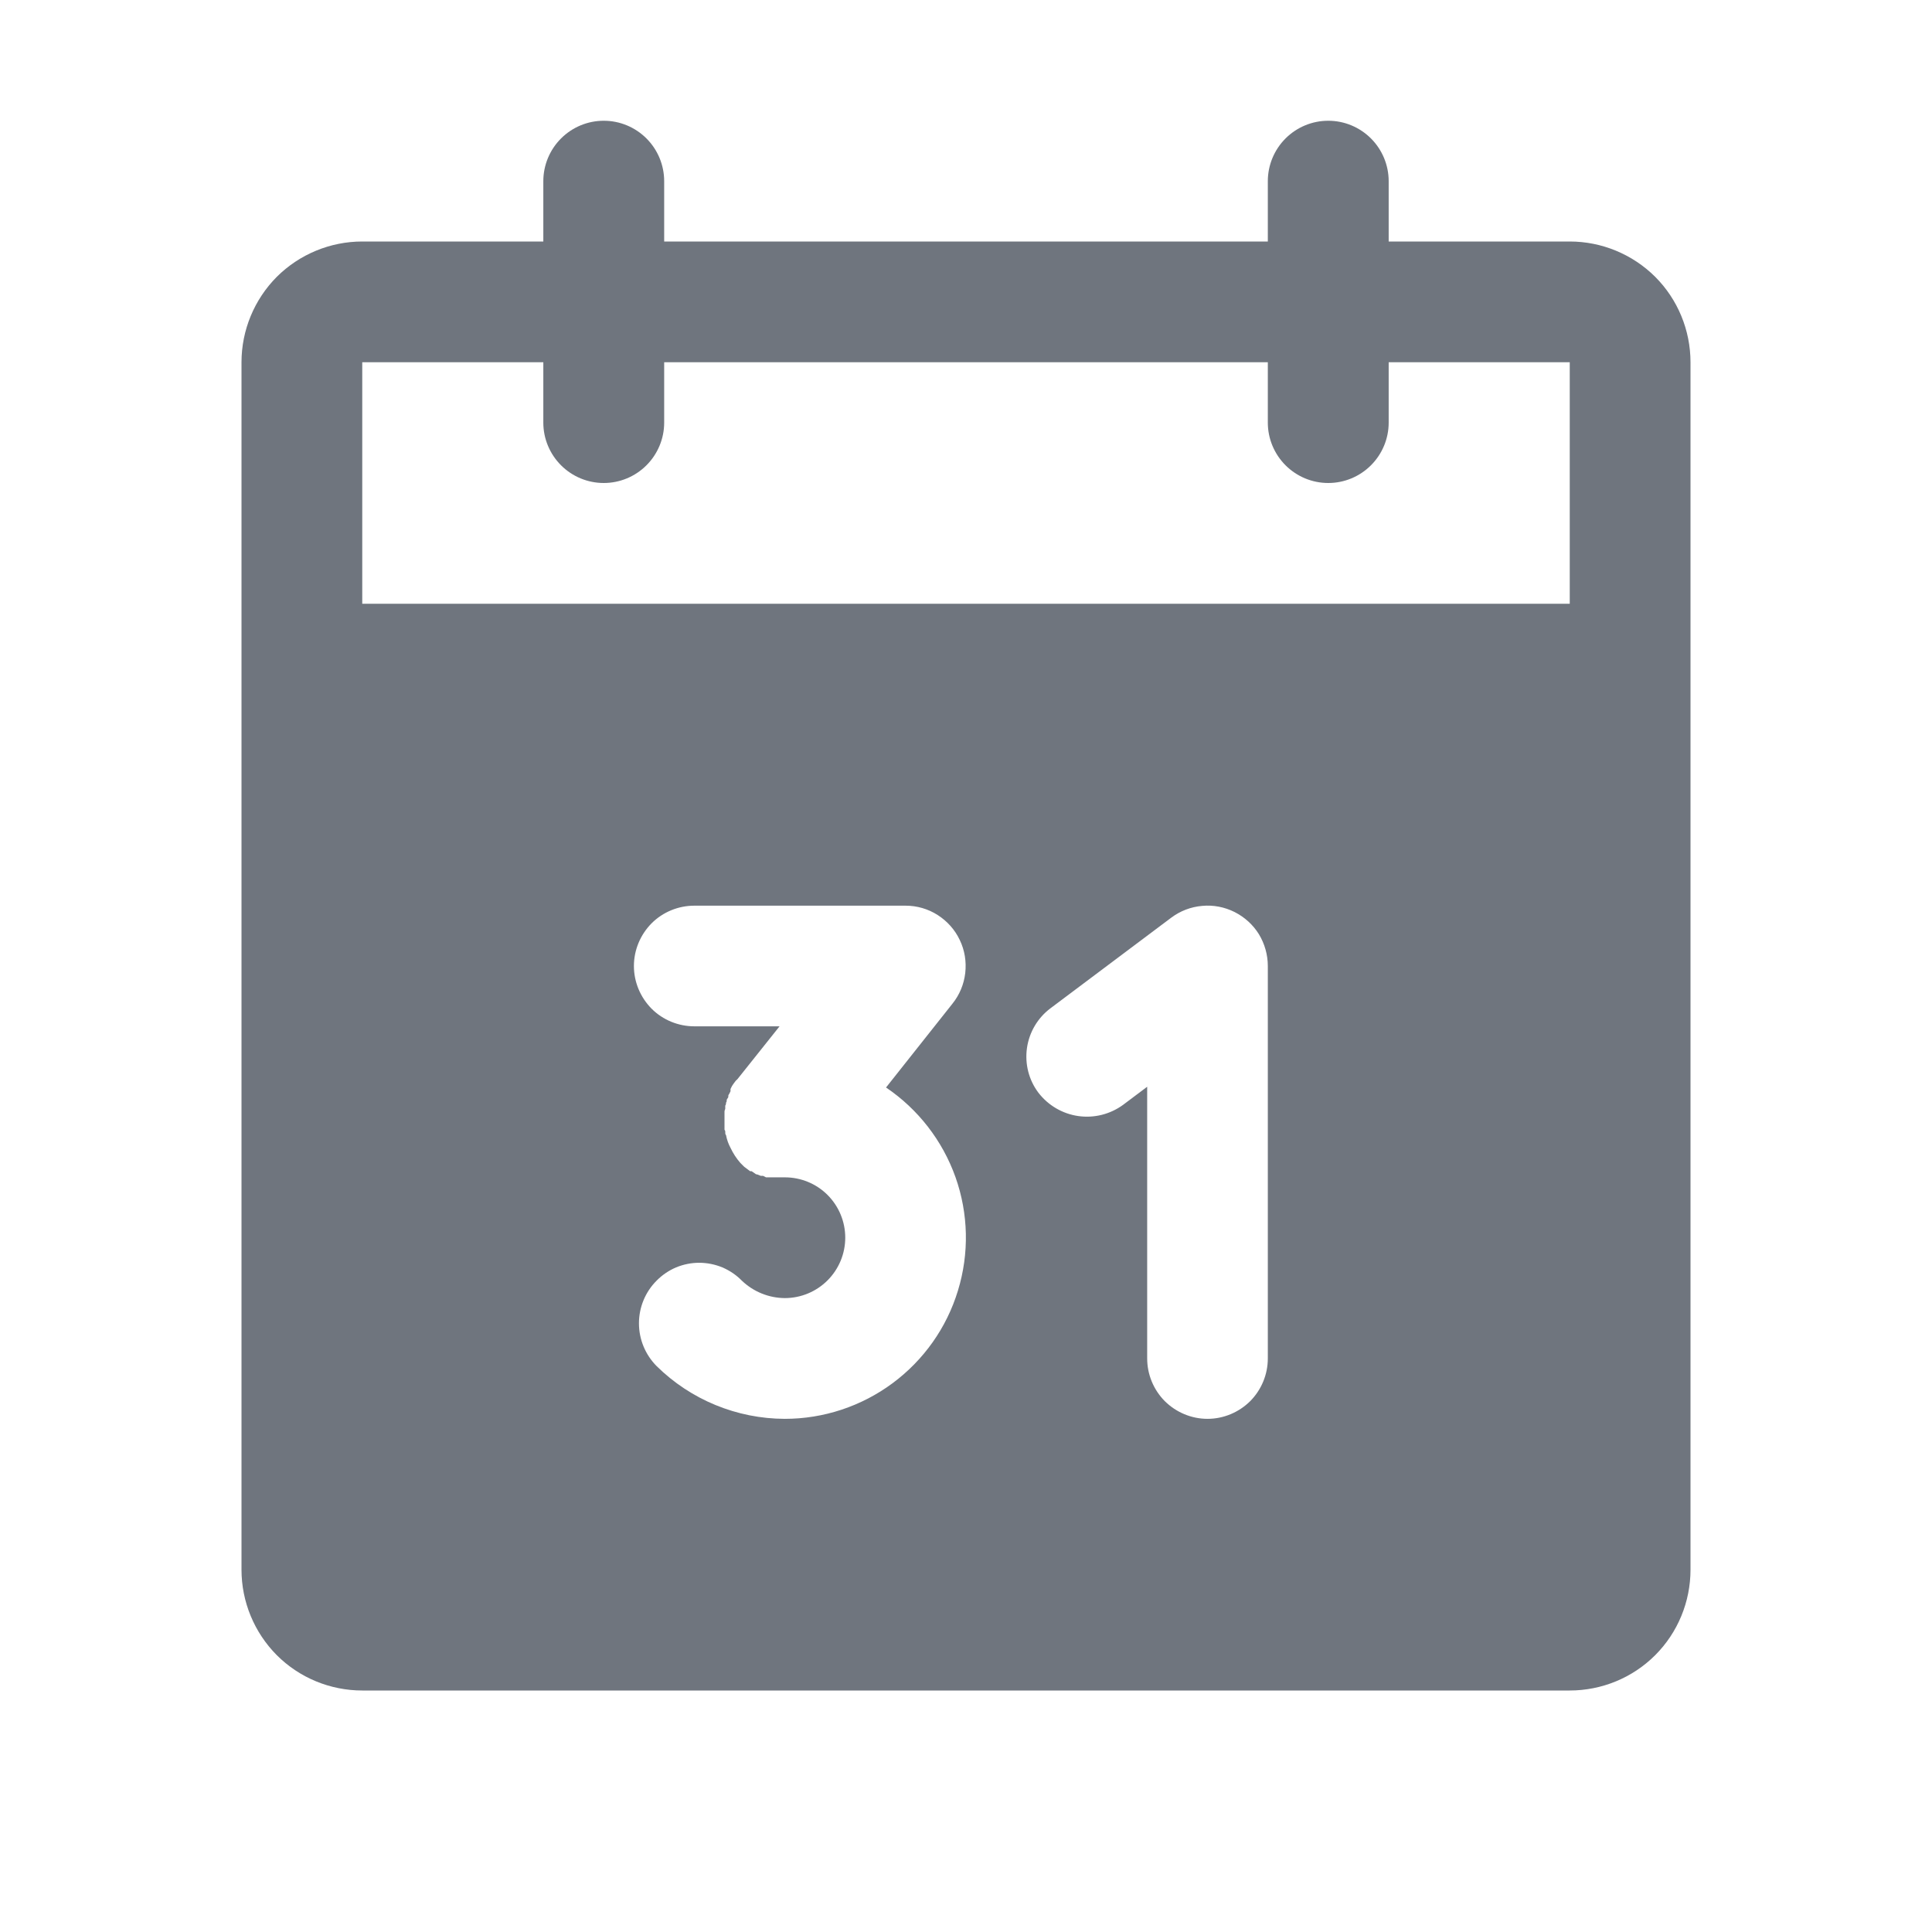 <svg width="18" height="18" viewBox="0 0 18 18" fill="none" xmlns="http://www.w3.org/2000/svg">
<path d="M14.625 2.25H12.938V1.688C12.938 1.538 12.878 1.395 12.773 1.29C12.667 1.184 12.524 1.125 12.375 1.125C12.226 1.125 12.083 1.184 11.977 1.29C11.872 1.395 11.812 1.538 11.812 1.688V2.25H6.188V1.688C6.188 1.538 6.128 1.395 6.023 1.29C5.917 1.184 5.774 1.125 5.625 1.125C5.476 1.125 5.333 1.184 5.227 1.29C5.122 1.395 5.062 1.538 5.062 1.688V2.25H3.375C3.077 2.25 2.79 2.369 2.579 2.579C2.369 2.79 2.25 3.077 2.25 3.375V14.625C2.25 14.923 2.369 15.21 2.579 15.421C2.79 15.632 3.077 15.75 3.375 15.75H14.625C14.923 15.75 15.21 15.632 15.421 15.421C15.632 15.21 15.75 14.923 15.75 14.625V3.375C15.75 3.077 15.632 2.79 15.421 2.579C15.21 2.369 14.923 2.25 14.625 2.25ZM7.312 13.219C6.865 13.218 6.435 13.041 6.117 12.727C6.012 12.621 5.953 12.478 5.953 12.329C5.953 12.18 6.012 12.037 6.117 11.932C6.169 11.879 6.231 11.837 6.299 11.808C6.367 11.78 6.44 11.765 6.514 11.765C6.588 11.765 6.662 11.78 6.73 11.808C6.798 11.837 6.86 11.879 6.912 11.932C7.02 12.035 7.163 12.093 7.312 12.094C7.462 12.094 7.605 12.034 7.71 11.929C7.816 11.823 7.875 11.68 7.875 11.531C7.875 11.382 7.816 11.239 7.71 11.133C7.605 11.028 7.462 10.969 7.312 10.969H7.137L7.109 10.955H7.088L7.052 10.941H7.045L7.003 10.912H6.989L6.961 10.891L6.933 10.87L6.919 10.856L6.898 10.835C6.861 10.793 6.83 10.745 6.806 10.694C6.786 10.657 6.772 10.617 6.764 10.575C6.757 10.568 6.757 10.561 6.757 10.547C6.757 10.543 6.757 10.539 6.756 10.536C6.754 10.532 6.753 10.529 6.75 10.526V10.357C6.75 10.343 6.757 10.336 6.757 10.329V10.301C6.763 10.293 6.765 10.283 6.764 10.273C6.771 10.266 6.771 10.259 6.771 10.245L6.785 10.223C6.785 10.209 6.785 10.202 6.792 10.195L6.806 10.167V10.146L6.82 10.118L6.834 10.097L6.855 10.069L6.87 10.055L7.263 9.562H6.469C6.32 9.562 6.176 9.503 6.071 9.398C5.966 9.292 5.906 9.149 5.906 9C5.906 8.851 5.966 8.708 6.071 8.602C6.176 8.497 6.32 8.438 6.469 8.438H8.438C8.543 8.438 8.647 8.468 8.736 8.525C8.825 8.582 8.897 8.662 8.942 8.758C8.988 8.853 9.005 8.96 8.993 9.065C8.981 9.17 8.94 9.269 8.873 9.352L8.255 10.132C8.554 10.334 8.781 10.627 8.902 10.967C9.023 11.308 9.031 11.678 8.925 12.024C8.82 12.37 8.606 12.672 8.316 12.887C8.026 13.102 7.674 13.219 7.312 13.219ZM11.812 12.656C11.812 12.805 11.753 12.948 11.648 13.054C11.542 13.159 11.399 13.219 11.25 13.219C11.101 13.219 10.958 13.159 10.852 13.054C10.747 12.948 10.688 12.805 10.688 12.656V10.125L10.463 10.294C10.342 10.382 10.193 10.419 10.046 10.398C9.899 10.377 9.766 10.299 9.675 10.181C9.585 10.062 9.547 9.912 9.568 9.764C9.589 9.617 9.668 9.483 9.787 9.394L10.912 8.55C10.996 8.487 11.095 8.449 11.2 8.44C11.303 8.43 11.408 8.45 11.502 8.497C11.595 8.544 11.674 8.615 11.729 8.704C11.783 8.793 11.812 8.896 11.812 9V12.656ZM14.625 5.625H3.375V3.375H5.062V3.938C5.062 4.087 5.122 4.23 5.227 4.335C5.333 4.441 5.476 4.5 5.625 4.5C5.774 4.5 5.917 4.441 6.023 4.335C6.128 4.23 6.188 4.087 6.188 3.938V3.375H11.812V3.938C11.812 4.087 11.872 4.23 11.977 4.335C12.083 4.441 12.226 4.5 12.375 4.5C12.524 4.5 12.667 4.441 12.773 4.335C12.878 4.23 12.938 4.087 12.938 3.938V3.375H14.625V5.625Z" fill="#6F757E"/>
</svg>
